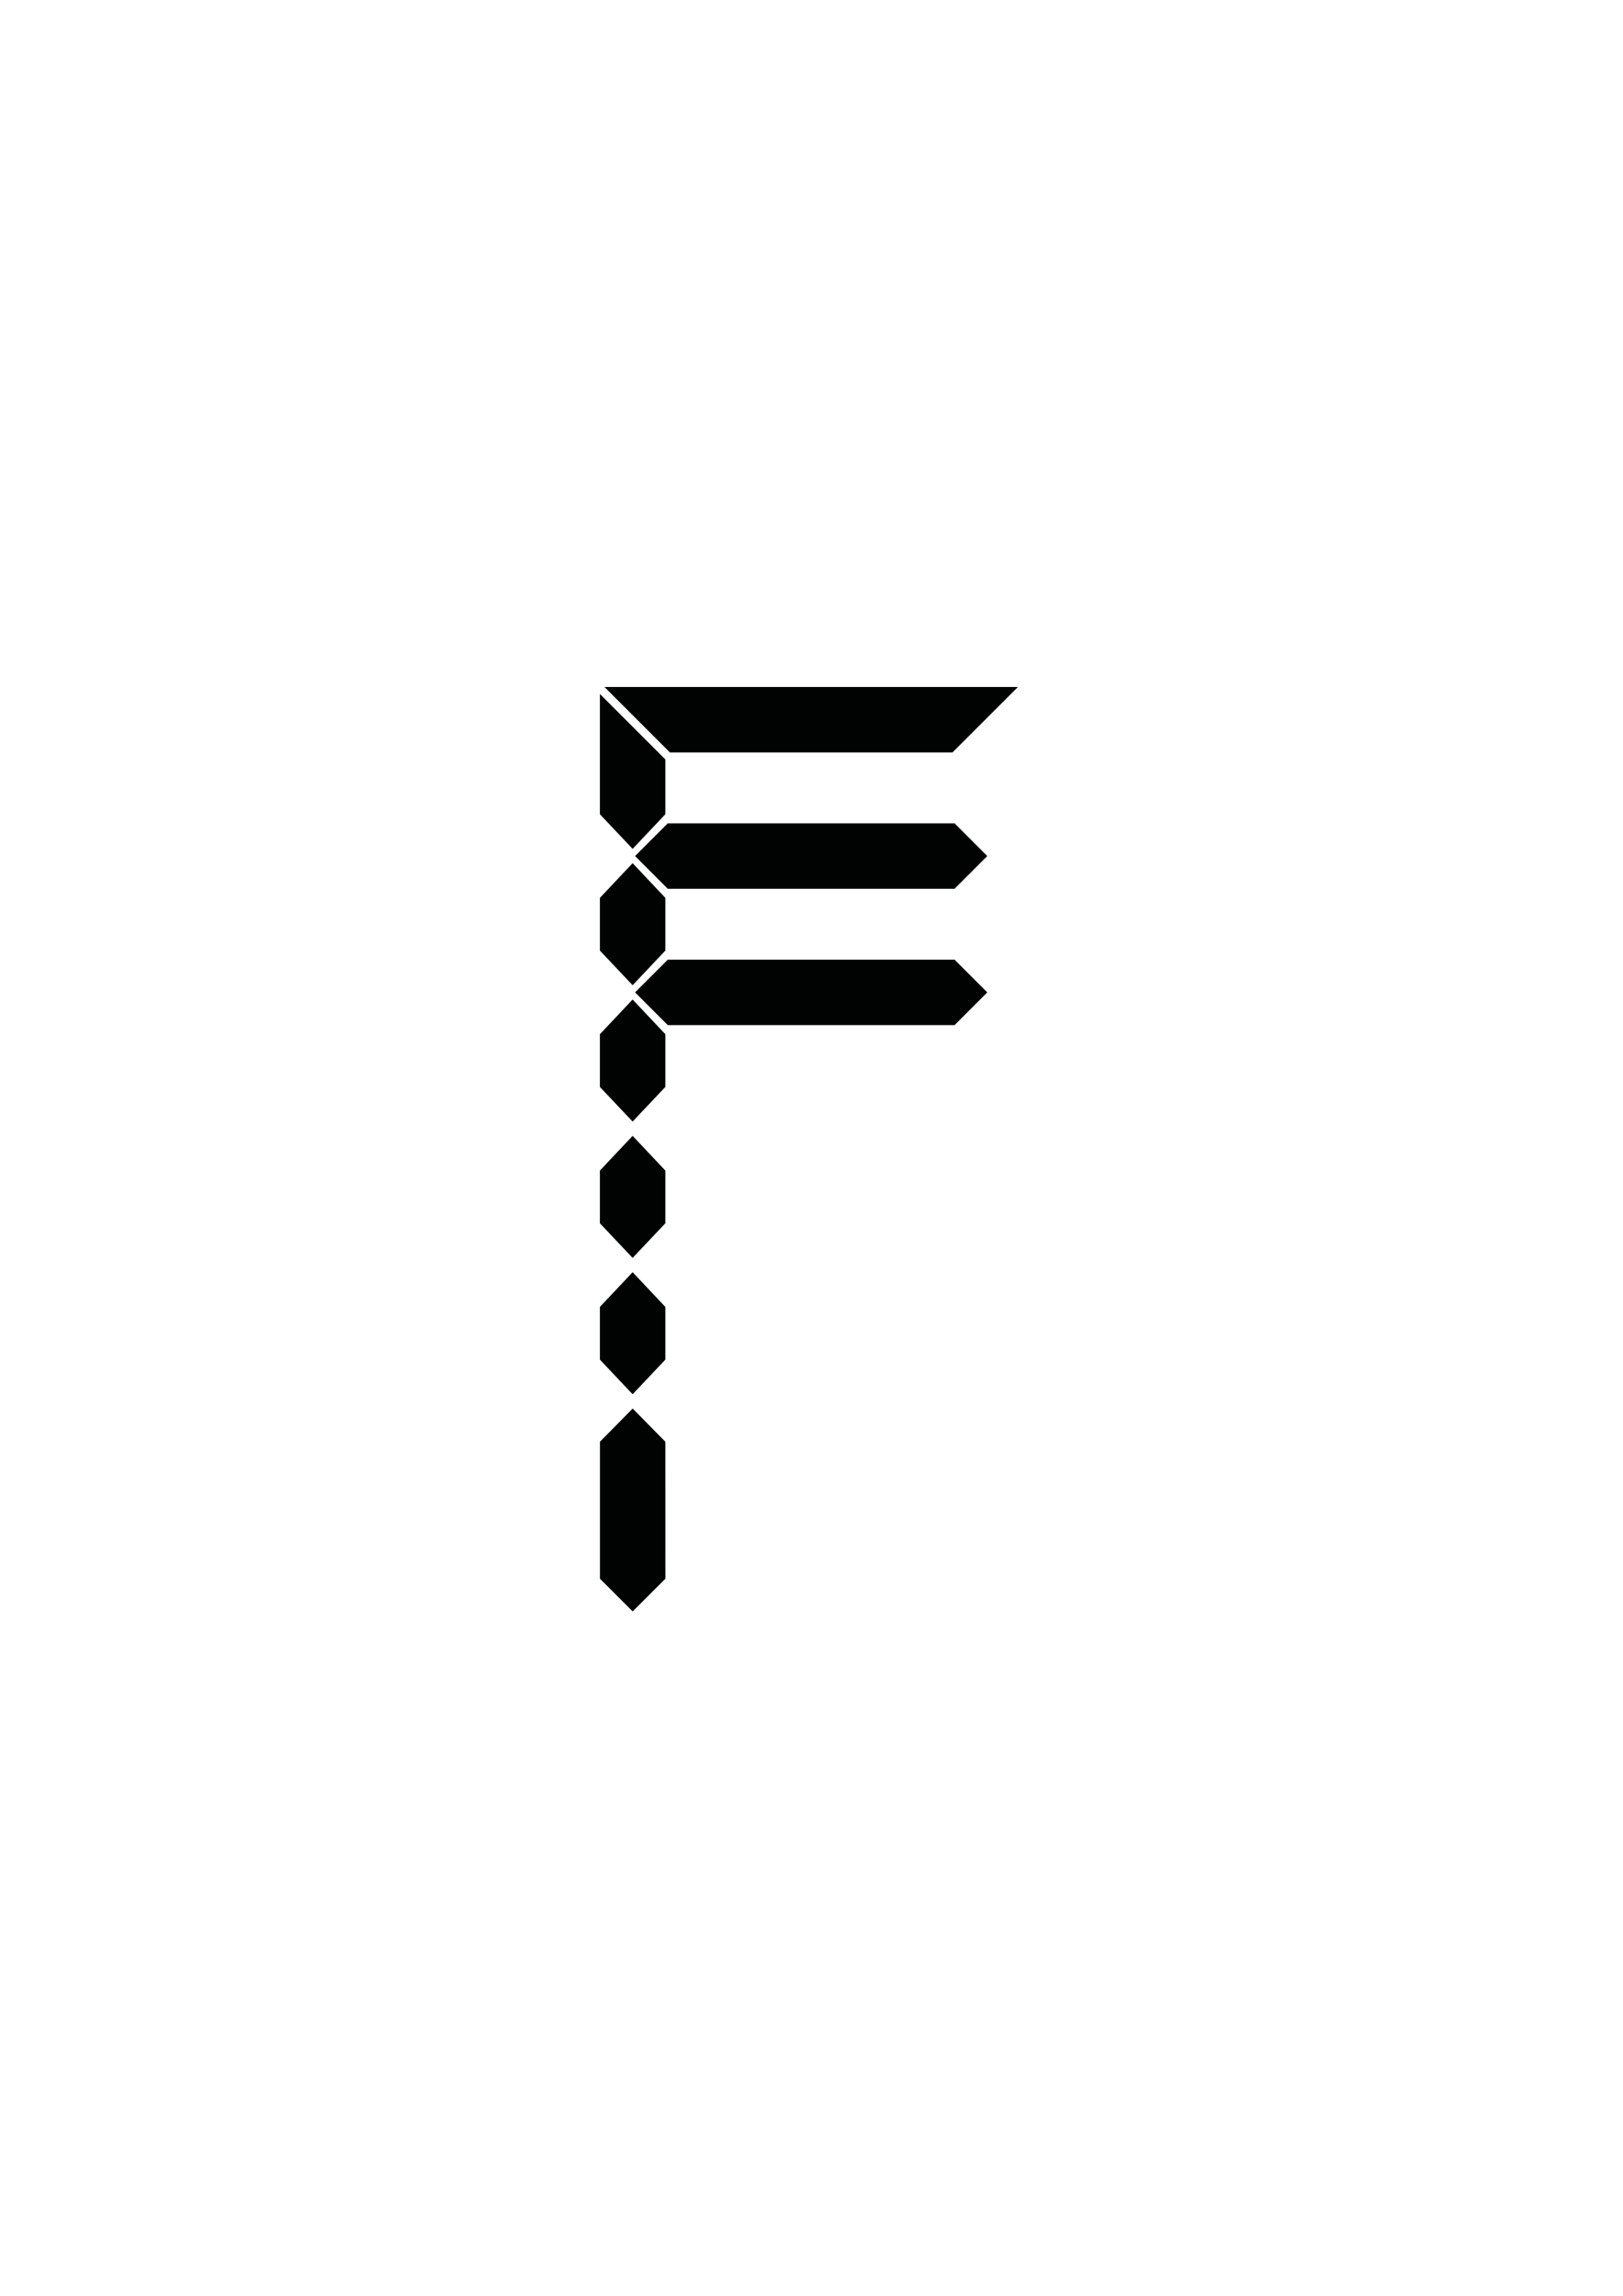 <?xml version="1.0" encoding="utf-8"?>
<!-- Generator: Adobe Illustrator 25.4.1, SVG Export Plug-In . SVG Version: 6.00 Build 0)  -->
<svg version="1.1" id="Capa_1" xmlns="http://www.w3.org/2000/svg" xmlns:xlink="http://www.w3.org/1999/xlink" x="0px" y="0px"
	 viewBox="0 0 595.28 841.89" style="enable-background:new 0 0 595.28 841.89;" xml:space="preserve">
<style type="text/css">
	.st0{display:none;fill:#010202;}
	.st1{fill:#010202;}
	.st2{display:none;}
	.st3{display:inline;fill:#010202;}
</style>
<rect x="220.01" y="251.92" class="st0" width="153.34" height="339"/>
<polygon class="st1" points="232.03,311.29 244.03,298.59 244.03,278.49 220.03,254.49 220.03,275.92 220.03,298.59 "/>
<g>
	<polygon class="st1" points="232.03,361.29 244.03,348.59 244.03,329.26 232.03,316.53 220.03,329.26 220.03,348.59 	"/>
</g>
<g>
	<polygon class="st1" points="232.03,411.29 244.03,398.59 244.03,379.26 232.03,366.53 220.03,379.26 220.03,398.59 	"/>
</g>
<polygon class="st1" points="244.05,578.89 244.03,528.69 232.05,516.53 220.05,528.69 220.05,578.89 220.03,578.91 232.05,590.92 
	244.06,578.91 "/>
<polygon class="st1" points="350.11,301.92 345.03,301.92 252.93,301.92 244.93,301.92 232.93,313.92 244.93,325.92 252.93,325.92 
	345.03,325.92 350.11,325.92 362.11,313.92 "/>
<polygon class="st1" points="355.03,251.92 349.7,251.92 244.03,251.92 238.7,251.92 221.7,251.92 245.7,275.92 258.7,275.92 
	335.03,275.92 349.36,275.92 373.36,251.92 "/>
<polygon class="st0" points="363.03,311.29 351.03,298.59 351.03,278.49 375.03,254.49 375.03,275.92 375.03,298.59 "/>
<polygon class="st1" points="350.11,351.92 345.03,351.92 252.93,351.92 244.93,351.92 232.93,363.92 244.93,375.92 252.93,375.92 
	345.03,375.92 350.11,375.92 362.11,363.92 "/>
<polygon class="st0" points="350.11,401.92 345.03,401.92 252.93,401.92 244.93,401.92 232.93,413.92 244.93,425.92 252.93,425.92 
	345.03,425.92 350.11,425.92 362.11,413.92 "/>
<g>
	<polygon class="st1" points="232.03,461.29 244.03,448.59 244.03,429.26 232.03,416.53 220.03,429.26 220.03,448.59 	"/>
</g>
<polygon class="st0" points="350.11,451.91 345.03,451.91 252.93,451.91 244.93,451.91 232.93,463.91 244.93,475.91 252.93,475.91 
	345.03,475.91 350.11,475.91 362.11,463.91 "/>
<g>
	<polygon class="st1" points="232.03,511.29 244.03,498.59 244.03,479.26 232.03,466.53 220.03,479.26 220.03,498.59 	"/>
</g>
<polygon class="st0" points="350.11,501.91 345.03,501.91 252.93,501.91 244.93,501.91 232.93,513.91 244.93,525.91 252.93,525.91 
	345.03,525.91 350.11,525.91 362.11,513.91 "/>
<polygon class="st0" points="297.53,313.6 309.53,300.9 309.53,280.81 285.53,256.81 285.53,278.24 285.53,300.9 "/>
<polygon class="st0" points="280.11,301.92 275.03,301.92 252.93,301.92 244.93,301.92 232.93,313.92 244.93,325.92 252.93,325.92 
	275.03,325.92 280.11,325.92 292.11,313.92 "/>
<polygon class="st0" points="350.11,301.92 345.03,301.92 322.93,301.92 314.93,301.92 302.93,313.92 314.93,325.92 322.93,325.92 
	345.03,325.92 350.11,325.92 362.11,313.92 "/>
<g class="st2">
	<polygon class="st3" points="297.53,313.6 309.53,300.9 309.53,278.57 285.53,278.57 285.53,300.9 	"/>
</g>
</svg>
